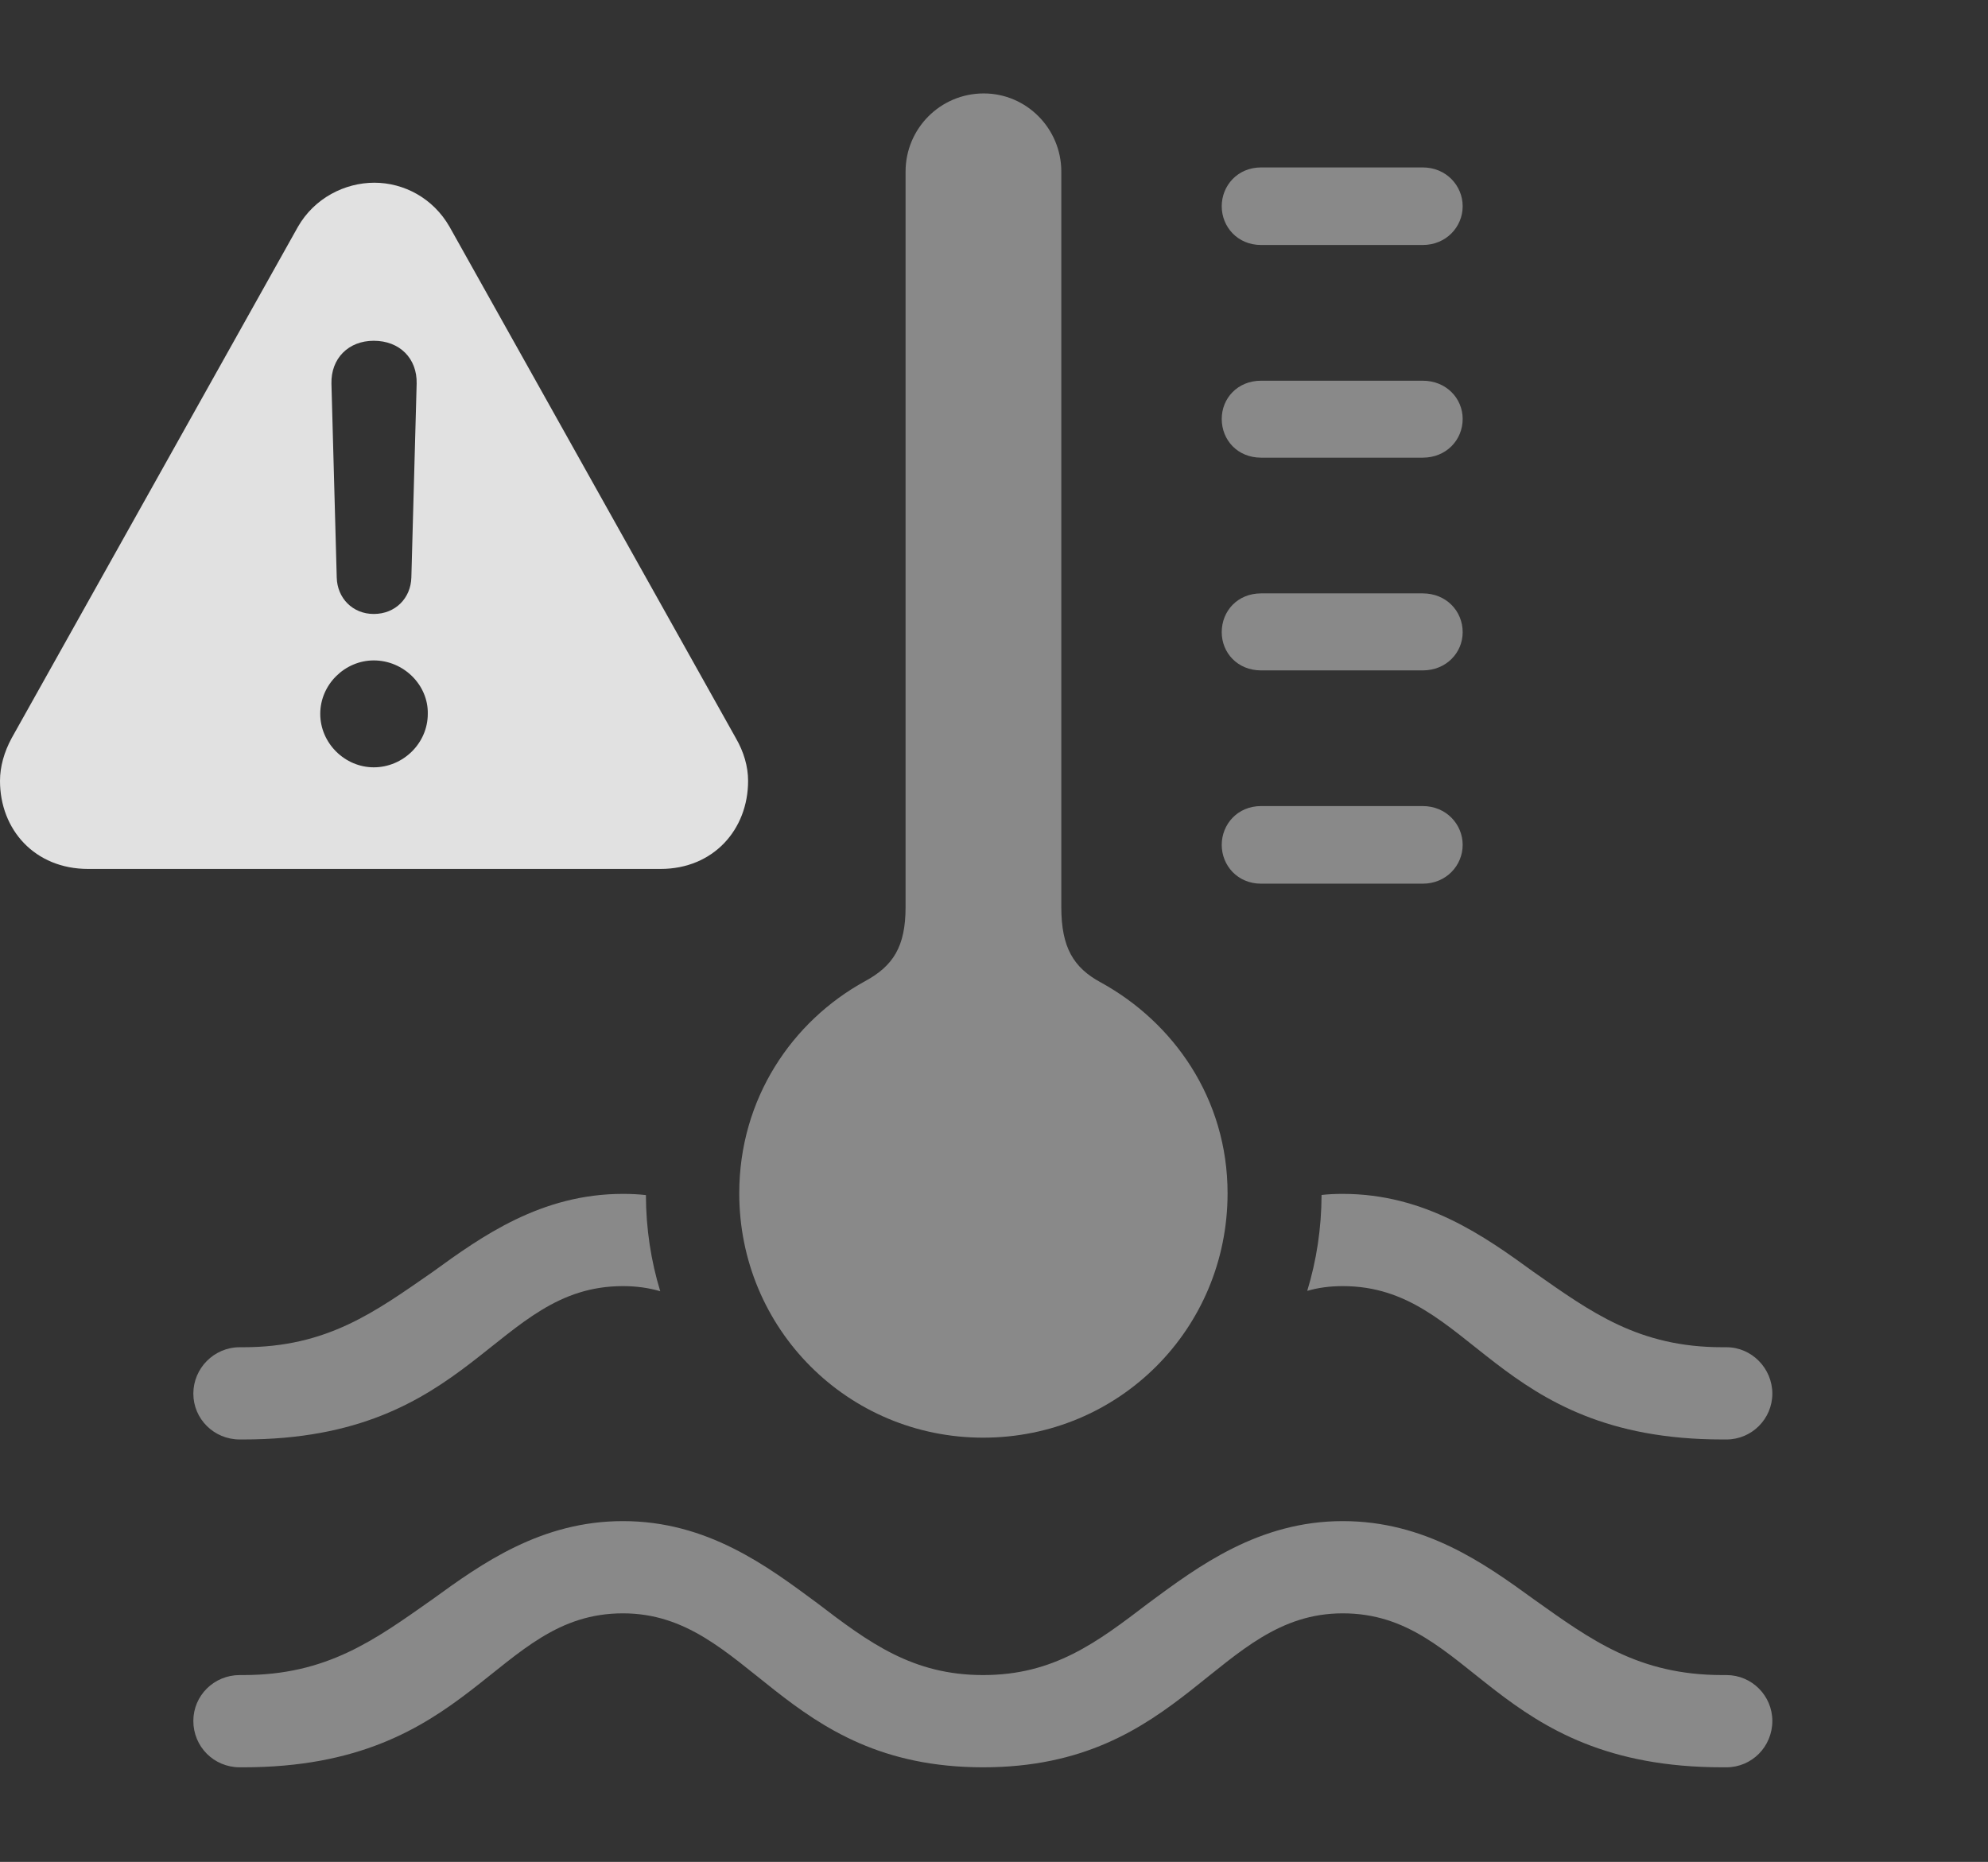 <?xml version="1.0" encoding="UTF-8"?>
<!--Generator: Apple Native CoreSVG 341-->
<!DOCTYPE svg
PUBLIC "-//W3C//DTD SVG 1.1//EN"
       "http://www.w3.org/Graphics/SVG/1.1/DTD/svg11.dtd">
<svg version="1.1" xmlns="http://www.w3.org/2000/svg" xmlns:xlink="http://www.w3.org/1999/xlink" viewBox="0 0 33.037 30.947">
 <rect x="0" y="0" width="33.037" height="30.947" fill="#333333" stroke="none"/>
 <g>
  <rect height="30.947" opacity="0" width="33.037" x="0" y="0"/>
  <path d="M25.488 26.582C26.436 27.256 27.227 27.842 28.623 27.842L28.691 27.842C29.111 27.842 29.453 28.184 29.453 28.604C29.453 29.033 29.111 29.375 28.691 29.375L28.623 29.375C24.805 29.375 24.473 26.816 22.314 26.816C20.215 26.816 19.678 29.375 16.338 29.375C12.988 29.375 12.451 26.816 10.352 26.816C8.203 26.816 7.871 29.375 4.043 29.375L3.984 29.375C3.555 29.375 3.213 29.033 3.213 28.604C3.213 28.184 3.555 27.842 3.984 27.842L4.043 27.842C5.439 27.842 6.23 27.256 7.188 26.582C8.008 25.986 8.994 25.283 10.352 25.283C11.758 25.283 12.754 26.035 13.574 26.641C14.443 27.305 15.166 27.842 16.338 27.842C17.51 27.842 18.223 27.305 19.092 26.641C19.912 26.035 20.918 25.283 22.314 25.283C23.682 25.283 24.668 25.986 25.488 26.582ZM10.734 19.864C10.735 20.421 10.818 20.958 10.972 21.462C10.781 21.406 10.575 21.377 10.352 21.377C8.203 21.377 7.871 23.926 4.043 23.926L3.984 23.926C3.555 23.926 3.213 23.584 3.213 23.164C3.213 22.744 3.555 22.393 3.984 22.393L4.043 22.393C5.439 22.393 6.23 21.807 7.188 21.143C8.008 20.547 8.994 19.844 10.352 19.844C10.483 19.844 10.611 19.85 10.734 19.864ZM25.488 21.143C26.436 21.807 27.227 22.393 28.623 22.393L28.691 22.393C29.111 22.393 29.453 22.744 29.453 23.164C29.453 23.584 29.111 23.926 28.691 23.926L28.623 23.926C24.805 23.926 24.473 21.377 22.314 21.377C22.102 21.377 21.905 21.403 21.724 21.456C21.878 20.952 21.96 20.417 21.962 19.862C22.076 19.849 22.194 19.844 22.314 19.844C23.682 19.844 24.668 20.547 25.488 21.143Z" fill="white" fill-opacity="0.425"/>
  <path d="M17.637 2.852L17.637 15.078C17.637 15.752 17.842 16.084 18.291 16.328C19.502 16.992 20.4 18.262 20.4 19.834C20.4 22.09 18.594 23.896 16.338 23.896C14.092 23.896 12.285 22.09 12.285 19.834C12.285 18.262 13.164 16.973 14.375 16.309C14.844 16.055 15.049 15.732 15.049 15.078L15.049 2.852C15.049 2.139 15.625 1.553 16.348 1.553C17.061 1.553 17.637 2.139 17.637 2.852ZM24.307 14.043C24.307 14.385 24.033 14.688 23.643 14.688L20.957 14.688C20.566 14.688 20.303 14.385 20.303 14.043C20.303 13.701 20.566 13.398 20.957 13.398L23.643 13.398C24.033 13.398 24.307 13.701 24.307 14.043ZM24.307 10.508C24.307 10.85 24.033 11.143 23.643 11.143L20.957 11.143C20.566 11.143 20.303 10.85 20.303 10.508C20.303 10.156 20.566 9.863 20.957 9.863L23.643 9.863C24.033 9.863 24.307 10.156 24.307 10.508ZM24.307 6.963C24.307 7.314 24.033 7.607 23.643 7.607L20.957 7.607C20.566 7.607 20.303 7.314 20.303 6.963C20.303 6.621 20.566 6.328 20.957 6.328L23.643 6.328C24.033 6.328 24.307 6.621 24.307 6.963ZM24.307 3.428C24.307 3.77 24.033 4.072 23.643 4.072L20.957 4.072C20.566 4.072 20.303 3.77 20.303 3.428C20.303 3.086 20.566 2.783 20.957 2.783L23.643 2.783C24.033 2.783 24.307 3.086 24.307 3.428Z" fill="white" fill-opacity="0.425"/>
  <path d="M7.471 3.77L12.227 12.266C12.363 12.5 12.432 12.744 12.432 12.979C12.432 13.789 11.855 14.443 10.977 14.443L1.465 14.443C0.576 14.443 0 13.789 0 12.979C0 12.744 0.068 12.5 0.195 12.266L4.951 3.77C5.225 3.291 5.732 3.037 6.221 3.037C6.709 3.037 7.197 3.291 7.471 3.77ZM5.322 11.865C5.322 12.354 5.732 12.754 6.211 12.754C6.699 12.754 7.109 12.354 7.109 11.865C7.119 11.387 6.709 10.977 6.211 10.977C5.732 10.977 5.322 11.377 5.322 11.865ZM5.508 6.377L5.596 9.6C5.605 9.941 5.859 10.205 6.211 10.205C6.572 10.205 6.826 9.941 6.836 9.6L6.924 6.377C6.934 5.957 6.641 5.664 6.211 5.664C5.791 5.664 5.498 5.957 5.508 6.377Z" fill="white" fill-opacity="0.85"/>
 </g>
</svg>
